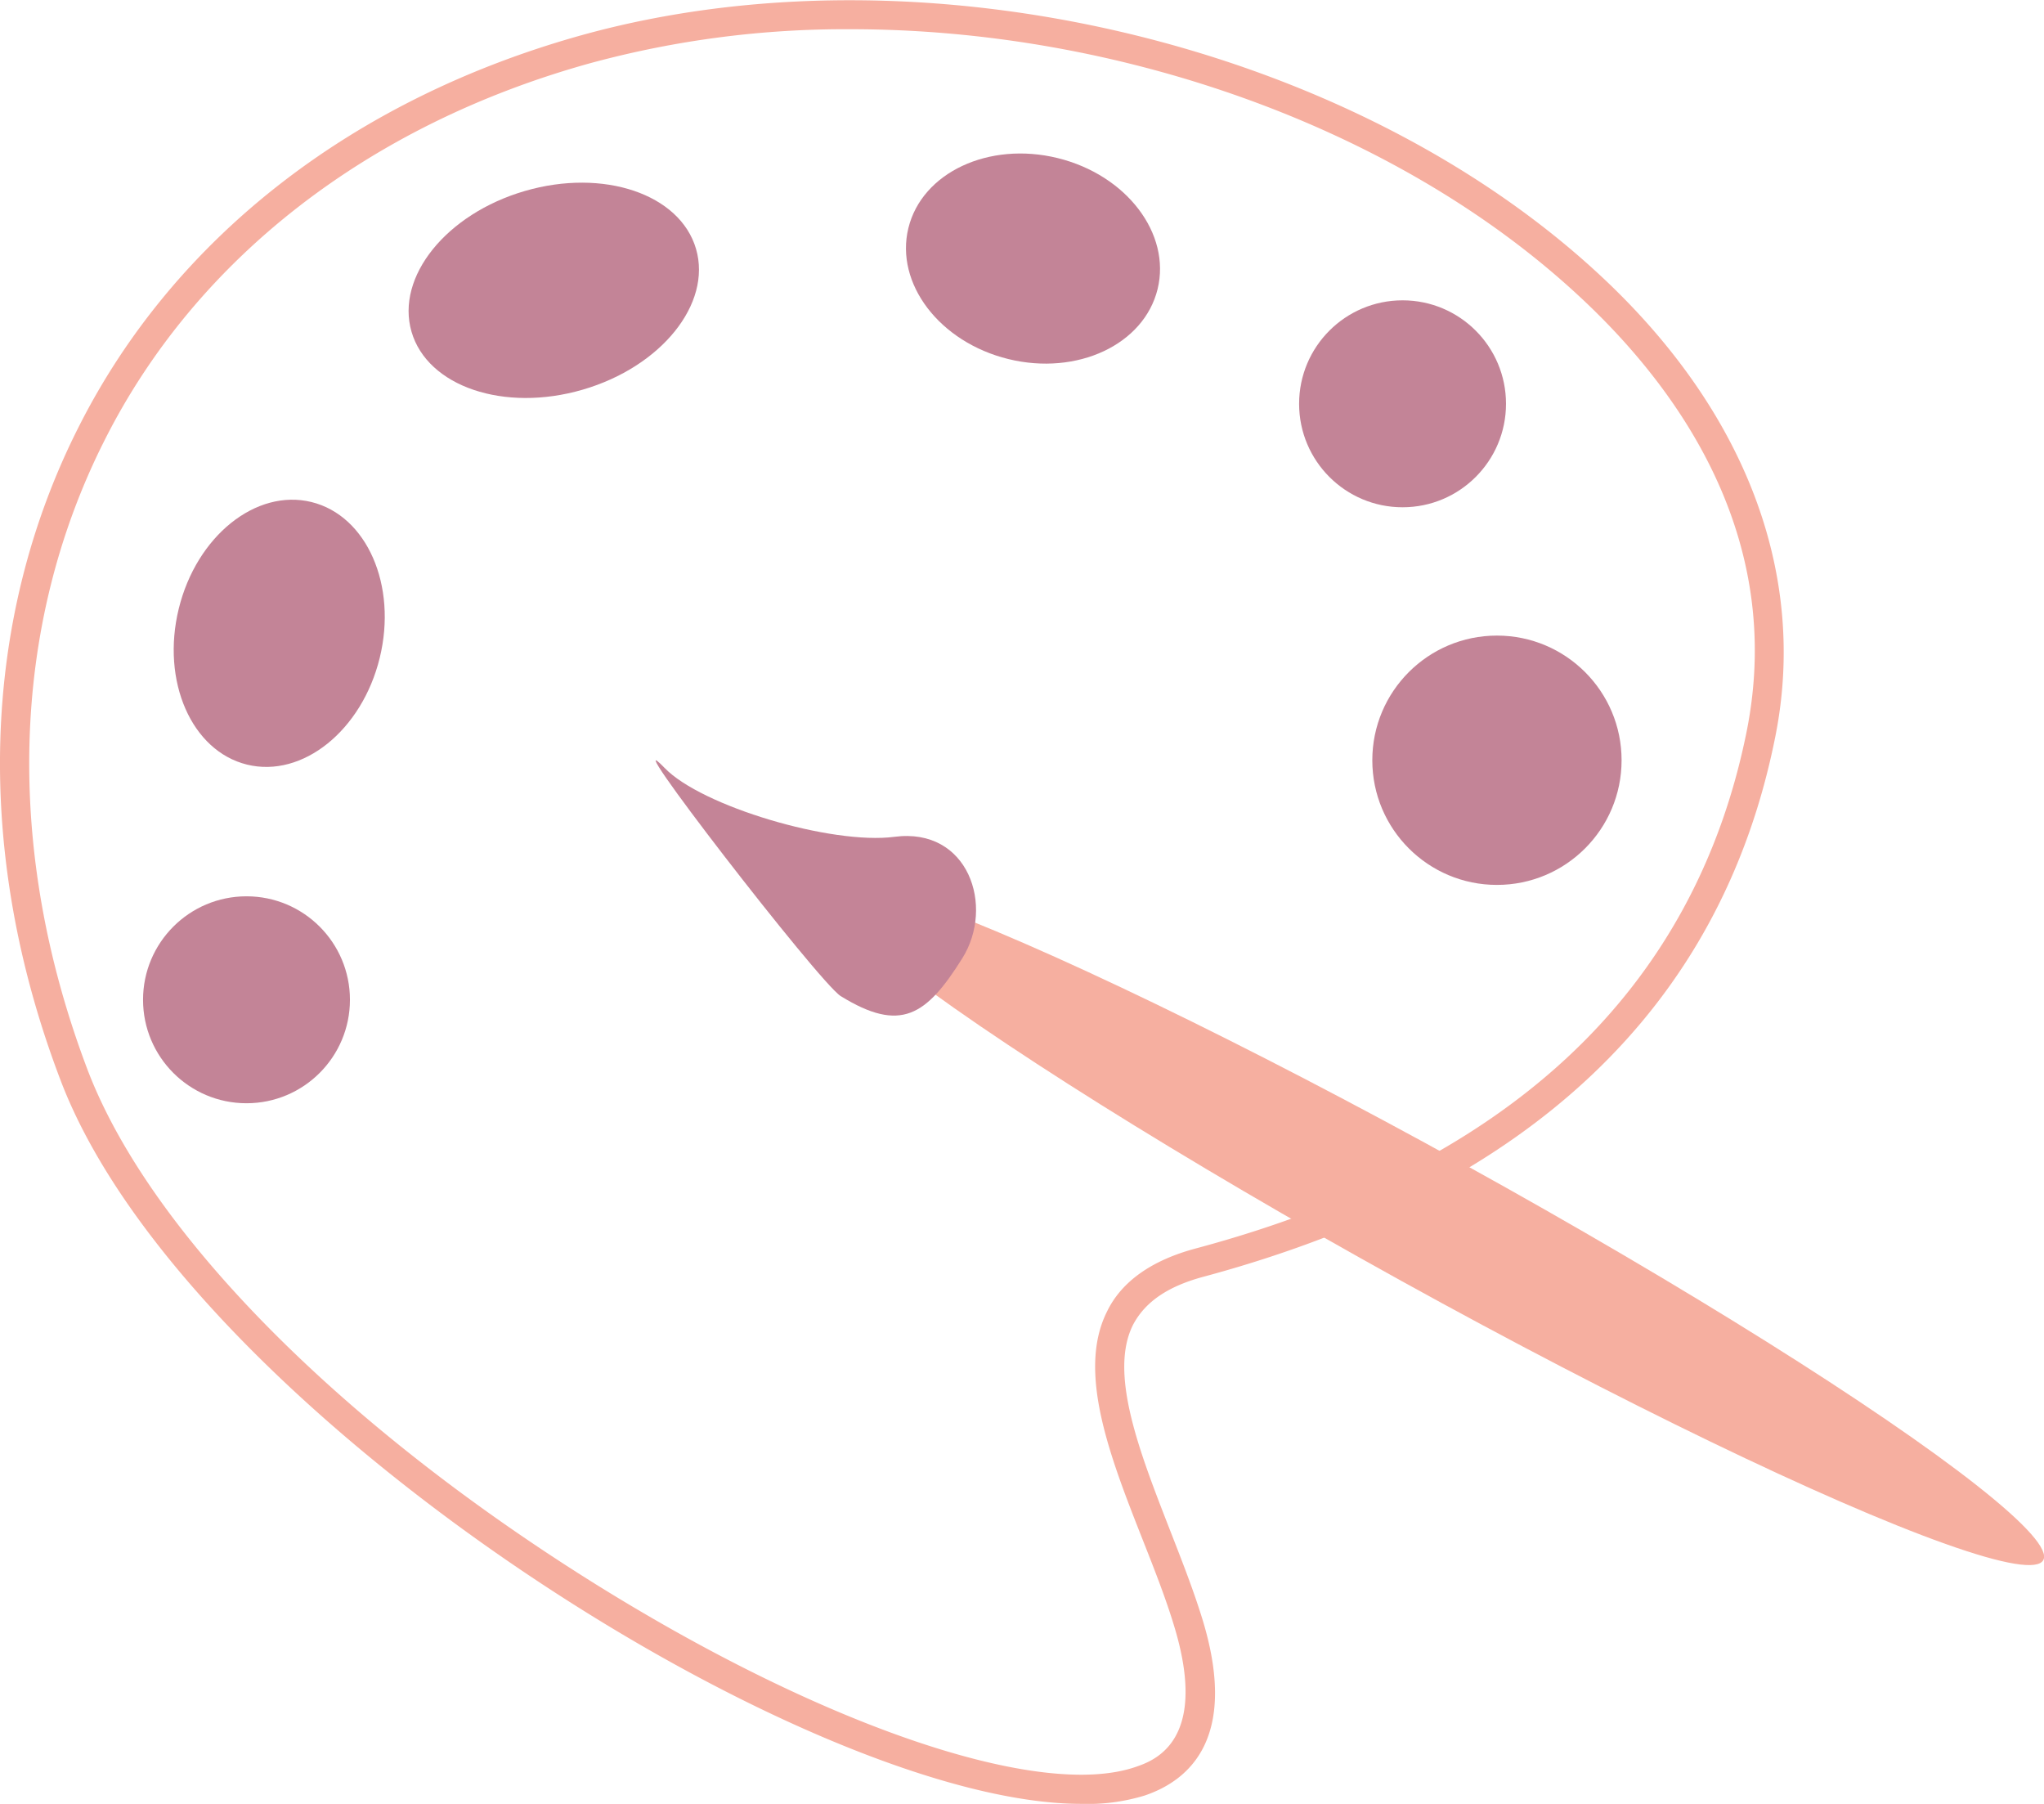 <svg xmlns="http://www.w3.org/2000/svg" viewBox="0 0 139.89 123.43"><defs><style>.cls-1{fill:#f6afa0;}.cls-2{fill:#c38497;}.cls-3{fill:#c48497;}</style></defs><title>Risorsa 1</title><g id="Livello_2" data-name="Livello 2"><g id="grafica"><path class="cls-1" d="M74,123.43c-18.9,0-61.29-27-69.85-49.5C-1.78,58.39-1.34,42.51,5.37,29.24c6.55-13,18.8-22.49,34.5-26.85C63-4,92.28,2.86,109.45,18.78c10,9.26,14.26,20.47,12.06,31.58h0c-3.68,18.57-16.84,31-39.14,37-2.46.66-4,1.73-4.82,3.28-1.68,3.32.45,8.73,2.5,14,.82,2.1,1.67,4.26,2.29,6.31,2.37,7.92-.87,10.85-4,11.91A13.36,13.36,0,0,1,74,123.43ZM58.25,2A66.54,66.54,0,0,0,40.41,4.32c-15.16,4.2-27,13.37-33.26,25.82C.7,42.91.3,58.21,6,73.22,10.18,84.16,22.94,97.16,40.13,108,56,118,71.05,123.17,77.7,120.91c1.24-.42,5-1.71,2.72-9.44-.59-2-1.42-4.1-2.23-6.15-2.22-5.64-4.5-11.47-2.42-15.59,1-2.06,3.08-3.51,6.09-4.31C103.35,79.66,116,67.73,119.55,50l1,.19-1-.19c2.64-13.33-4.77-23.52-11.46-29.72C95.59,8.66,76.5,2,58.25,2Z"/><ellipse class="cls-2" cx="37.9" cy="19.86" rx="10.14" ry="7.08" transform="translate(-4.04 11.39) rotate(-16.23)"/><ellipse class="cls-2" cx="70.69" cy="17.69" rx="7.08" ry="8.78" transform="translate(36.69 82.14) rotate(-76.23)"/><ellipse class="cls-2" cx="19.1" cy="43.34" rx="9.25" ry="7.08" transform="translate(-27.53 51.57) rotate(-76.23)"/><circle class="cls-2" cx="95.99" cy="27.63" r="7.08"/><circle class="cls-2" cx="16.87" cy="68.41" r="7.08"/><circle class="cls-2" cx="102.45" cy="52.02" r="8.53"/><ellipse class="cls-1" cx="98.08" cy="83.67" rx="4.53" ry="47.71" transform="translate(-22.59 129.04) rotate(-61.07)"/><path class="cls-3" d="M61.21,57.26c5.07-.67,6.88,4.75,4.65,8.31-2.46,3.93-4.22,5.12-8.32,2.59-1.47-.91-15.75-19.42-12.06-15.62C48,55.17,56.94,57.82,61.21,57.26Z"/></g></g></svg>